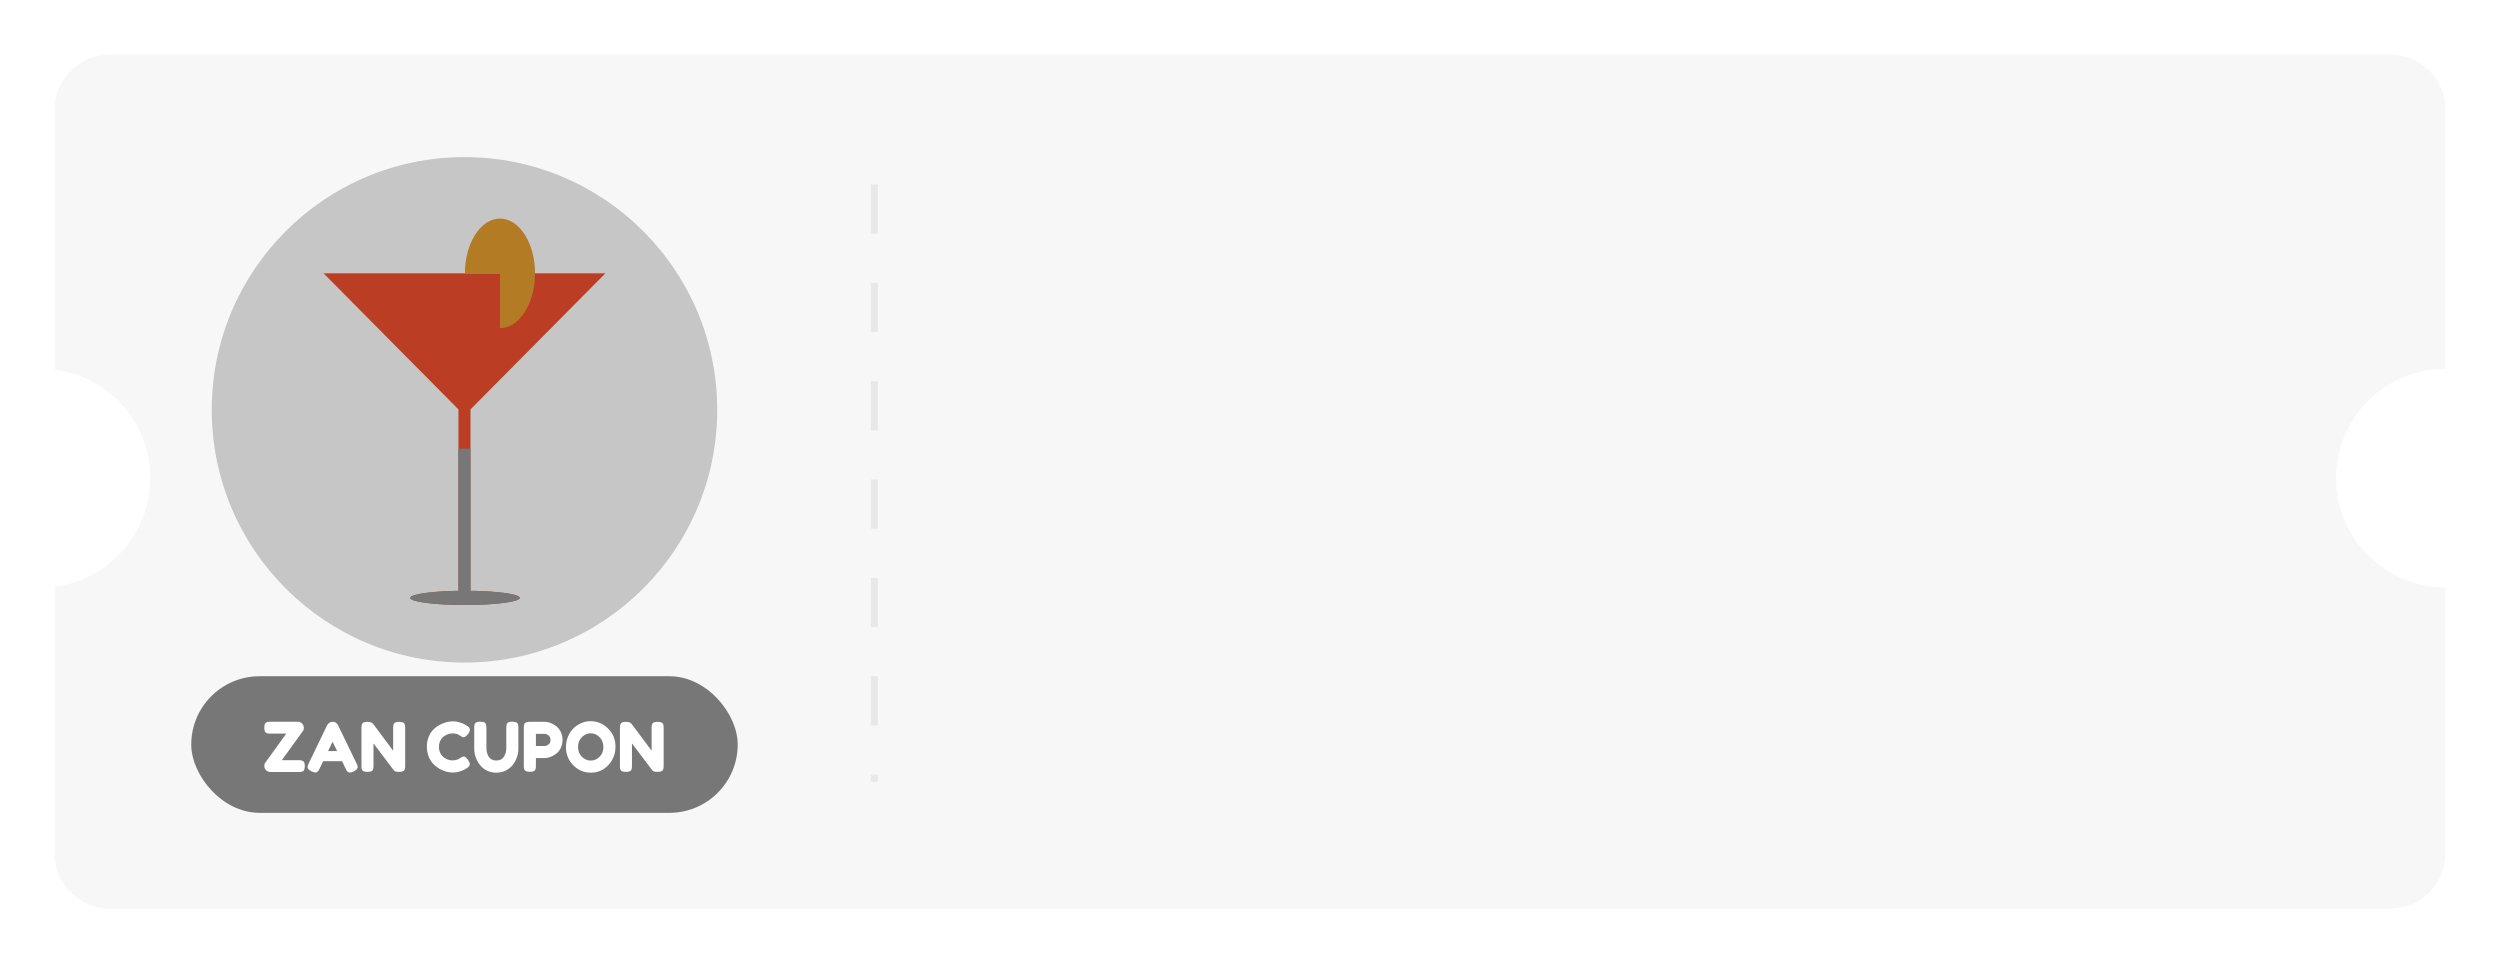 <svg width="366" height="141" viewBox="0 0 366 141" fill="none" xmlns="http://www.w3.org/2000/svg">
<g filter="url(#filter0_d_1_1524)">
<path fill-rule="evenodd" clip-rule="evenodd" d="M8 14C8 9.582 11.582 6 16 6H350C354.418 6 358 9.582 358 14V52C349.163 52 342 59.163 342 68C342 76.837 349.163 84 358 84V123C358 127.418 354.418 131 350 131H16C11.582 131 8 127.418 8 123V83.876C15.893 82.892 22 76.159 22 68C22 59.841 15.893 53.108 8 52.124V14Z" fill="#F7F7F7"/>
<path d="M128 25V112.452" stroke="#121212" stroke-opacity="0.067" stroke-width="1.029" stroke-linejoin="round" stroke-dasharray="7.2 7.2"/>
<rect x="28" y="97" width="80" height="20" rx="10" fill="#777777"/>
<path d="M43.754 109.29C44.014 109.29 44.201 109.323 44.314 109.39C44.434 109.45 44.514 109.54 44.554 109.66C44.601 109.78 44.624 109.933 44.624 110.12C44.624 110.307 44.608 110.457 44.574 110.57C44.541 110.683 44.501 110.77 44.454 110.83C44.408 110.89 44.338 110.933 44.244 110.96C44.138 111 43.968 111.02 43.734 111.02H39.574C39.421 111.02 39.274 110.98 39.134 110.9C38.841 110.733 38.694 110.47 38.694 110.11C38.694 109.937 38.734 109.797 38.814 109.69L41.914 105.4H39.614C39.454 105.4 39.334 105.397 39.254 105.39C39.181 105.377 39.091 105.347 38.984 105.3C38.791 105.207 38.694 104.957 38.694 104.55C38.694 104.123 38.784 103.863 38.964 103.77C39.064 103.717 39.151 103.687 39.224 103.68C39.304 103.667 39.424 103.66 39.584 103.66H43.604C43.758 103.66 43.904 103.7 44.044 103.78C44.184 103.86 44.291 103.967 44.364 104.1C44.444 104.233 44.484 104.39 44.484 104.57C44.484 104.75 44.444 104.893 44.364 105L41.264 109.29H43.754ZM49.5 104.19L52.2 109.77C52.313 109.997 52.37 110.167 52.37 110.28C52.37 110.52 52.177 110.737 51.79 110.93C51.563 111.043 51.383 111.1 51.25 111.1C51.123 111.1 51.017 111.07 50.93 111.01C50.85 110.95 50.79 110.887 50.75 110.82C50.717 110.753 50.667 110.653 50.6 110.52L50.08 109.44H47.31L46.79 110.52C46.724 110.653 46.67 110.75 46.63 110.81C46.597 110.87 46.537 110.933 46.45 111C46.37 111.06 46.264 111.09 46.13 111.09C46.004 111.09 45.827 111.033 45.6 110.92C45.214 110.733 45.02 110.52 45.02 110.28C45.02 110.167 45.077 109.997 45.19 109.77L47.89 104.18C47.964 104.027 48.074 103.903 48.22 103.81C48.373 103.717 48.533 103.67 48.7 103.67C49.06 103.67 49.327 103.843 49.5 104.19ZM48.69 106.59L48.03 107.96H49.36L48.69 106.59ZM57.647 103.98C57.713 103.86 57.81 103.78 57.937 103.74C58.063 103.7 58.22 103.68 58.407 103.68C58.6 103.68 58.753 103.697 58.867 103.73C58.987 103.763 59.073 103.803 59.127 103.85C59.187 103.897 59.23 103.967 59.257 104.06C59.297 104.167 59.317 104.337 59.317 104.57V110.12C59.317 110.28 59.31 110.397 59.297 110.47C59.29 110.543 59.26 110.63 59.207 110.73C59.113 110.91 58.853 111 58.427 111C58.167 111 57.987 110.98 57.887 110.94C57.787 110.9 57.703 110.837 57.637 110.75C56.137 108.75 55.15 107.443 54.677 106.83V110.12C54.677 110.28 54.67 110.397 54.657 110.47C54.65 110.543 54.62 110.63 54.567 110.73C54.473 110.91 54.213 111 53.787 111C53.373 111 53.12 110.91 53.027 110.73C52.973 110.63 52.94 110.54 52.927 110.46C52.92 110.38 52.917 110.263 52.917 110.11V104.53C52.917 104.277 52.947 104.093 53.007 103.98C53.073 103.86 53.17 103.78 53.297 103.74C53.423 103.7 53.587 103.68 53.787 103.68C53.987 103.68 54.143 103.7 54.257 103.74C54.377 103.773 54.46 103.813 54.507 103.86C54.533 103.88 54.61 103.967 54.737 104.12C56.143 106.033 57.083 107.297 57.557 107.91V104.53C57.557 104.277 57.587 104.093 57.647 103.98ZM67.223 109.08L67.403 108.95C67.63 108.817 67.79 108.75 67.883 108.75C68.09 108.75 68.313 108.937 68.553 109.31C68.7 109.543 68.773 109.73 68.773 109.87C68.773 110.01 68.727 110.127 68.633 110.22C68.546 110.313 68.443 110.397 68.323 110.47C68.203 110.543 68.087 110.613 67.973 110.68C67.867 110.747 67.643 110.833 67.303 110.94C66.963 111.047 66.633 111.1 66.313 111.1C66 111.1 65.68 111.06 65.353 110.98C65.033 110.893 64.7 110.753 64.353 110.56C64.013 110.36 63.706 110.12 63.433 109.84C63.16 109.553 62.933 109.19 62.753 108.75C62.58 108.303 62.493 107.82 62.493 107.3C62.493 106.78 62.58 106.31 62.753 105.89C62.926 105.463 63.147 105.113 63.413 104.84C63.687 104.56 63.996 104.327 64.343 104.14C64.996 103.78 65.653 103.6 66.313 103.6C66.626 103.6 66.943 103.65 67.263 103.75C67.59 103.843 67.837 103.94 68.003 104.04L68.243 104.18C68.363 104.253 68.457 104.313 68.523 104.36C68.697 104.5 68.783 104.66 68.783 104.84C68.783 105.013 68.713 105.197 68.573 105.39C68.313 105.75 68.08 105.93 67.873 105.93C67.753 105.93 67.583 105.857 67.363 105.71C67.083 105.483 66.71 105.37 66.243 105.37C65.81 105.37 65.383 105.52 64.963 105.82C64.763 105.967 64.597 106.173 64.463 106.44C64.33 106.707 64.263 107.01 64.263 107.35C64.263 107.683 64.33 107.983 64.463 108.25C64.597 108.517 64.766 108.727 64.973 108.88C65.38 109.173 65.803 109.32 66.243 109.32C66.45 109.32 66.643 109.293 66.823 109.24C67.01 109.187 67.143 109.133 67.223 109.08ZM74.22 103.94C74.287 103.833 74.384 103.76 74.51 103.72C74.637 103.68 74.794 103.66 74.98 103.66C75.174 103.66 75.327 103.677 75.44 103.71C75.554 103.743 75.64 103.783 75.7 103.83C75.76 103.877 75.804 103.947 75.83 104.04C75.87 104.153 75.89 104.327 75.89 104.56V107.58C75.89 108.46 75.617 109.26 75.07 109.98C74.804 110.32 74.46 110.597 74.04 110.81C73.62 111.017 73.154 111.12 72.64 111.12C72.134 111.12 71.67 111.013 71.25 110.8C70.837 110.587 70.5 110.307 70.24 109.96C69.7 109.253 69.43 108.453 69.43 107.56V104.55C69.43 104.39 69.434 104.273 69.44 104.2C69.454 104.12 69.487 104.03 69.54 103.93C69.594 103.83 69.684 103.76 69.81 103.72C69.937 103.68 70.107 103.66 70.32 103.66C70.534 103.66 70.704 103.68 70.83 103.72C70.957 103.76 71.044 103.83 71.09 103.93C71.17 104.083 71.21 104.293 71.21 104.56V107.56C71.21 107.967 71.31 108.353 71.51 108.72C71.61 108.907 71.76 109.057 71.96 109.17C72.16 109.283 72.397 109.34 72.67 109.34C73.157 109.34 73.52 109.16 73.76 108.8C74 108.44 74.12 108.023 74.12 107.55V104.49C74.12 104.23 74.154 104.047 74.22 103.94ZM82.096 105.15C82.269 105.503 82.356 105.897 82.356 106.33C82.356 106.763 82.269 107.157 82.096 107.51C81.923 107.857 81.7 108.133 81.426 108.34C80.873 108.767 80.299 108.98 79.706 108.98H78.456V110.11C78.456 110.263 78.45 110.38 78.436 110.46C78.43 110.533 78.4 110.62 78.346 110.72C78.253 110.9 77.993 110.99 77.566 110.99C77.1 110.99 76.826 110.867 76.746 110.62C76.706 110.507 76.686 110.333 76.686 110.1V104.55C76.686 104.397 76.689 104.283 76.696 104.21C76.71 104.13 76.743 104.04 76.796 103.94C76.889 103.76 77.15 103.67 77.576 103.67H79.716C80.303 103.67 80.873 103.883 81.426 104.31C81.7 104.517 81.923 104.797 82.096 105.15ZM79.716 107.21C79.916 107.21 80.113 107.137 80.306 106.99C80.499 106.843 80.596 106.623 80.596 106.33C80.596 106.037 80.499 105.817 80.306 105.67C80.113 105.517 79.913 105.44 79.706 105.44H78.456V107.21H79.716ZM86.445 103.58C87.431 103.58 88.288 103.937 89.014 104.65C89.741 105.363 90.105 106.25 90.105 107.31C90.105 108.363 89.758 109.263 89.064 110.01C88.371 110.75 87.518 111.12 86.504 111.12C85.491 111.12 84.628 110.753 83.915 110.02C83.208 109.287 82.855 108.413 82.855 107.4C82.855 106.847 82.954 106.33 83.154 105.85C83.355 105.363 83.621 104.957 83.954 104.63C84.288 104.303 84.671 104.047 85.105 103.86C85.538 103.673 85.984 103.58 86.445 103.58ZM84.624 107.35C84.624 107.943 84.814 108.427 85.195 108.8C85.581 109.167 86.011 109.35 86.484 109.35C86.958 109.35 87.385 109.17 87.764 108.81C88.144 108.45 88.335 107.967 88.335 107.36C88.335 106.753 88.141 106.267 87.754 105.9C87.374 105.533 86.948 105.35 86.475 105.35C86.001 105.35 85.575 105.537 85.195 105.91C84.814 106.277 84.624 106.757 84.624 107.35ZM95.488 103.98C95.555 103.86 95.652 103.78 95.778 103.74C95.905 103.7 96.062 103.68 96.248 103.68C96.442 103.68 96.595 103.697 96.708 103.73C96.828 103.763 96.915 103.803 96.968 103.85C97.028 103.897 97.072 103.967 97.098 104.06C97.138 104.167 97.158 104.337 97.158 104.57V110.12C97.158 110.28 97.152 110.397 97.138 110.47C97.132 110.543 97.102 110.63 97.048 110.73C96.955 110.91 96.695 111 96.268 111C96.008 111 95.828 110.98 95.728 110.94C95.628 110.9 95.545 110.837 95.478 110.75C93.978 108.75 92.992 107.443 92.518 106.83V110.12C92.518 110.28 92.512 110.397 92.498 110.47C92.492 110.543 92.462 110.63 92.408 110.73C92.315 110.91 92.055 111 91.628 111C91.215 111 90.962 110.91 90.868 110.73C90.815 110.63 90.782 110.54 90.768 110.46C90.762 110.38 90.758 110.263 90.758 110.11V104.53C90.758 104.277 90.788 104.093 90.848 103.98C90.915 103.86 91.012 103.78 91.138 103.74C91.265 103.7 91.428 103.68 91.628 103.68C91.828 103.68 91.985 103.7 92.098 103.74C92.218 103.773 92.302 103.813 92.348 103.86C92.375 103.88 92.452 103.967 92.578 104.12C93.985 106.033 94.925 107.297 95.398 107.91V104.53C95.398 104.277 95.428 104.093 95.488 103.98Z" fill="white"/>
<path d="M105 58C105 78.434 88.434 95 68 95C47.566 95 31 78.434 31 58C31 37.566 47.566 21 68 21C88.434 21 105 37.566 105 58Z" fill="black" fill-opacity="0.2"/>
<path fill-rule="evenodd" clip-rule="evenodd" d="M67.118 57.938L47.375 38.019H88.625L68.882 57.938V84.487H67.118V57.938ZM76.099 85.53C76.099 86.106 72.509 86.573 68.08 86.573C63.651 86.573 60.061 86.106 60.061 85.53C60.061 84.954 63.651 84.488 68.08 84.488C72.509 84.488 76.099 84.954 76.099 85.53Z" fill="#BB3D23"/>
<ellipse cx="68.08" cy="85.53" rx="8.019" ry="1.042" fill="#777777"/>
<rect x="67.101" y="63.679" width="1.764" height="20.849" fill="#777777"/>
<path fill-rule="evenodd" clip-rule="evenodd" d="M73.195 46.038C76.03 46.038 78.327 42.447 78.327 38.019C78.327 33.59 76.03 30 73.195 30C70.361 30 68.063 33.59 68.063 38.019C68.063 38.019 68.063 38.019 68.063 38.019H73.195V46.038C73.195 46.038 73.195 46.038 73.195 46.038Z" fill="#B37B23"/>
</g>
<defs>
<filter id="filter0_d_1_1524" x="0" y="0" width="366" height="141" filterUnits="userSpaceOnUse" color-interpolation-filters="sRGB">
<feFlood flood-opacity="0" result="BackgroundImageFix"/>
<feColorMatrix in="SourceAlpha" type="matrix" values="0 0 0 0 0 0 0 0 0 0 0 0 0 0 0 0 0 0 127 0" result="hardAlpha"/>
<feOffset dy="2"/>
<feGaussianBlur stdDeviation="4"/>
<feComposite in2="hardAlpha" operator="out"/>
<feColorMatrix type="matrix" values="0 0 0 0 0 0 0 0 0 0 0 0 0 0 0 0 0 0 0.1 0"/>
<feBlend mode="normal" in2="BackgroundImageFix" result="effect1_dropShadow_1_1524"/>
<feBlend mode="normal" in="SourceGraphic" in2="effect1_dropShadow_1_1524" result="shape"/>
</filter>
</defs>
</svg>

